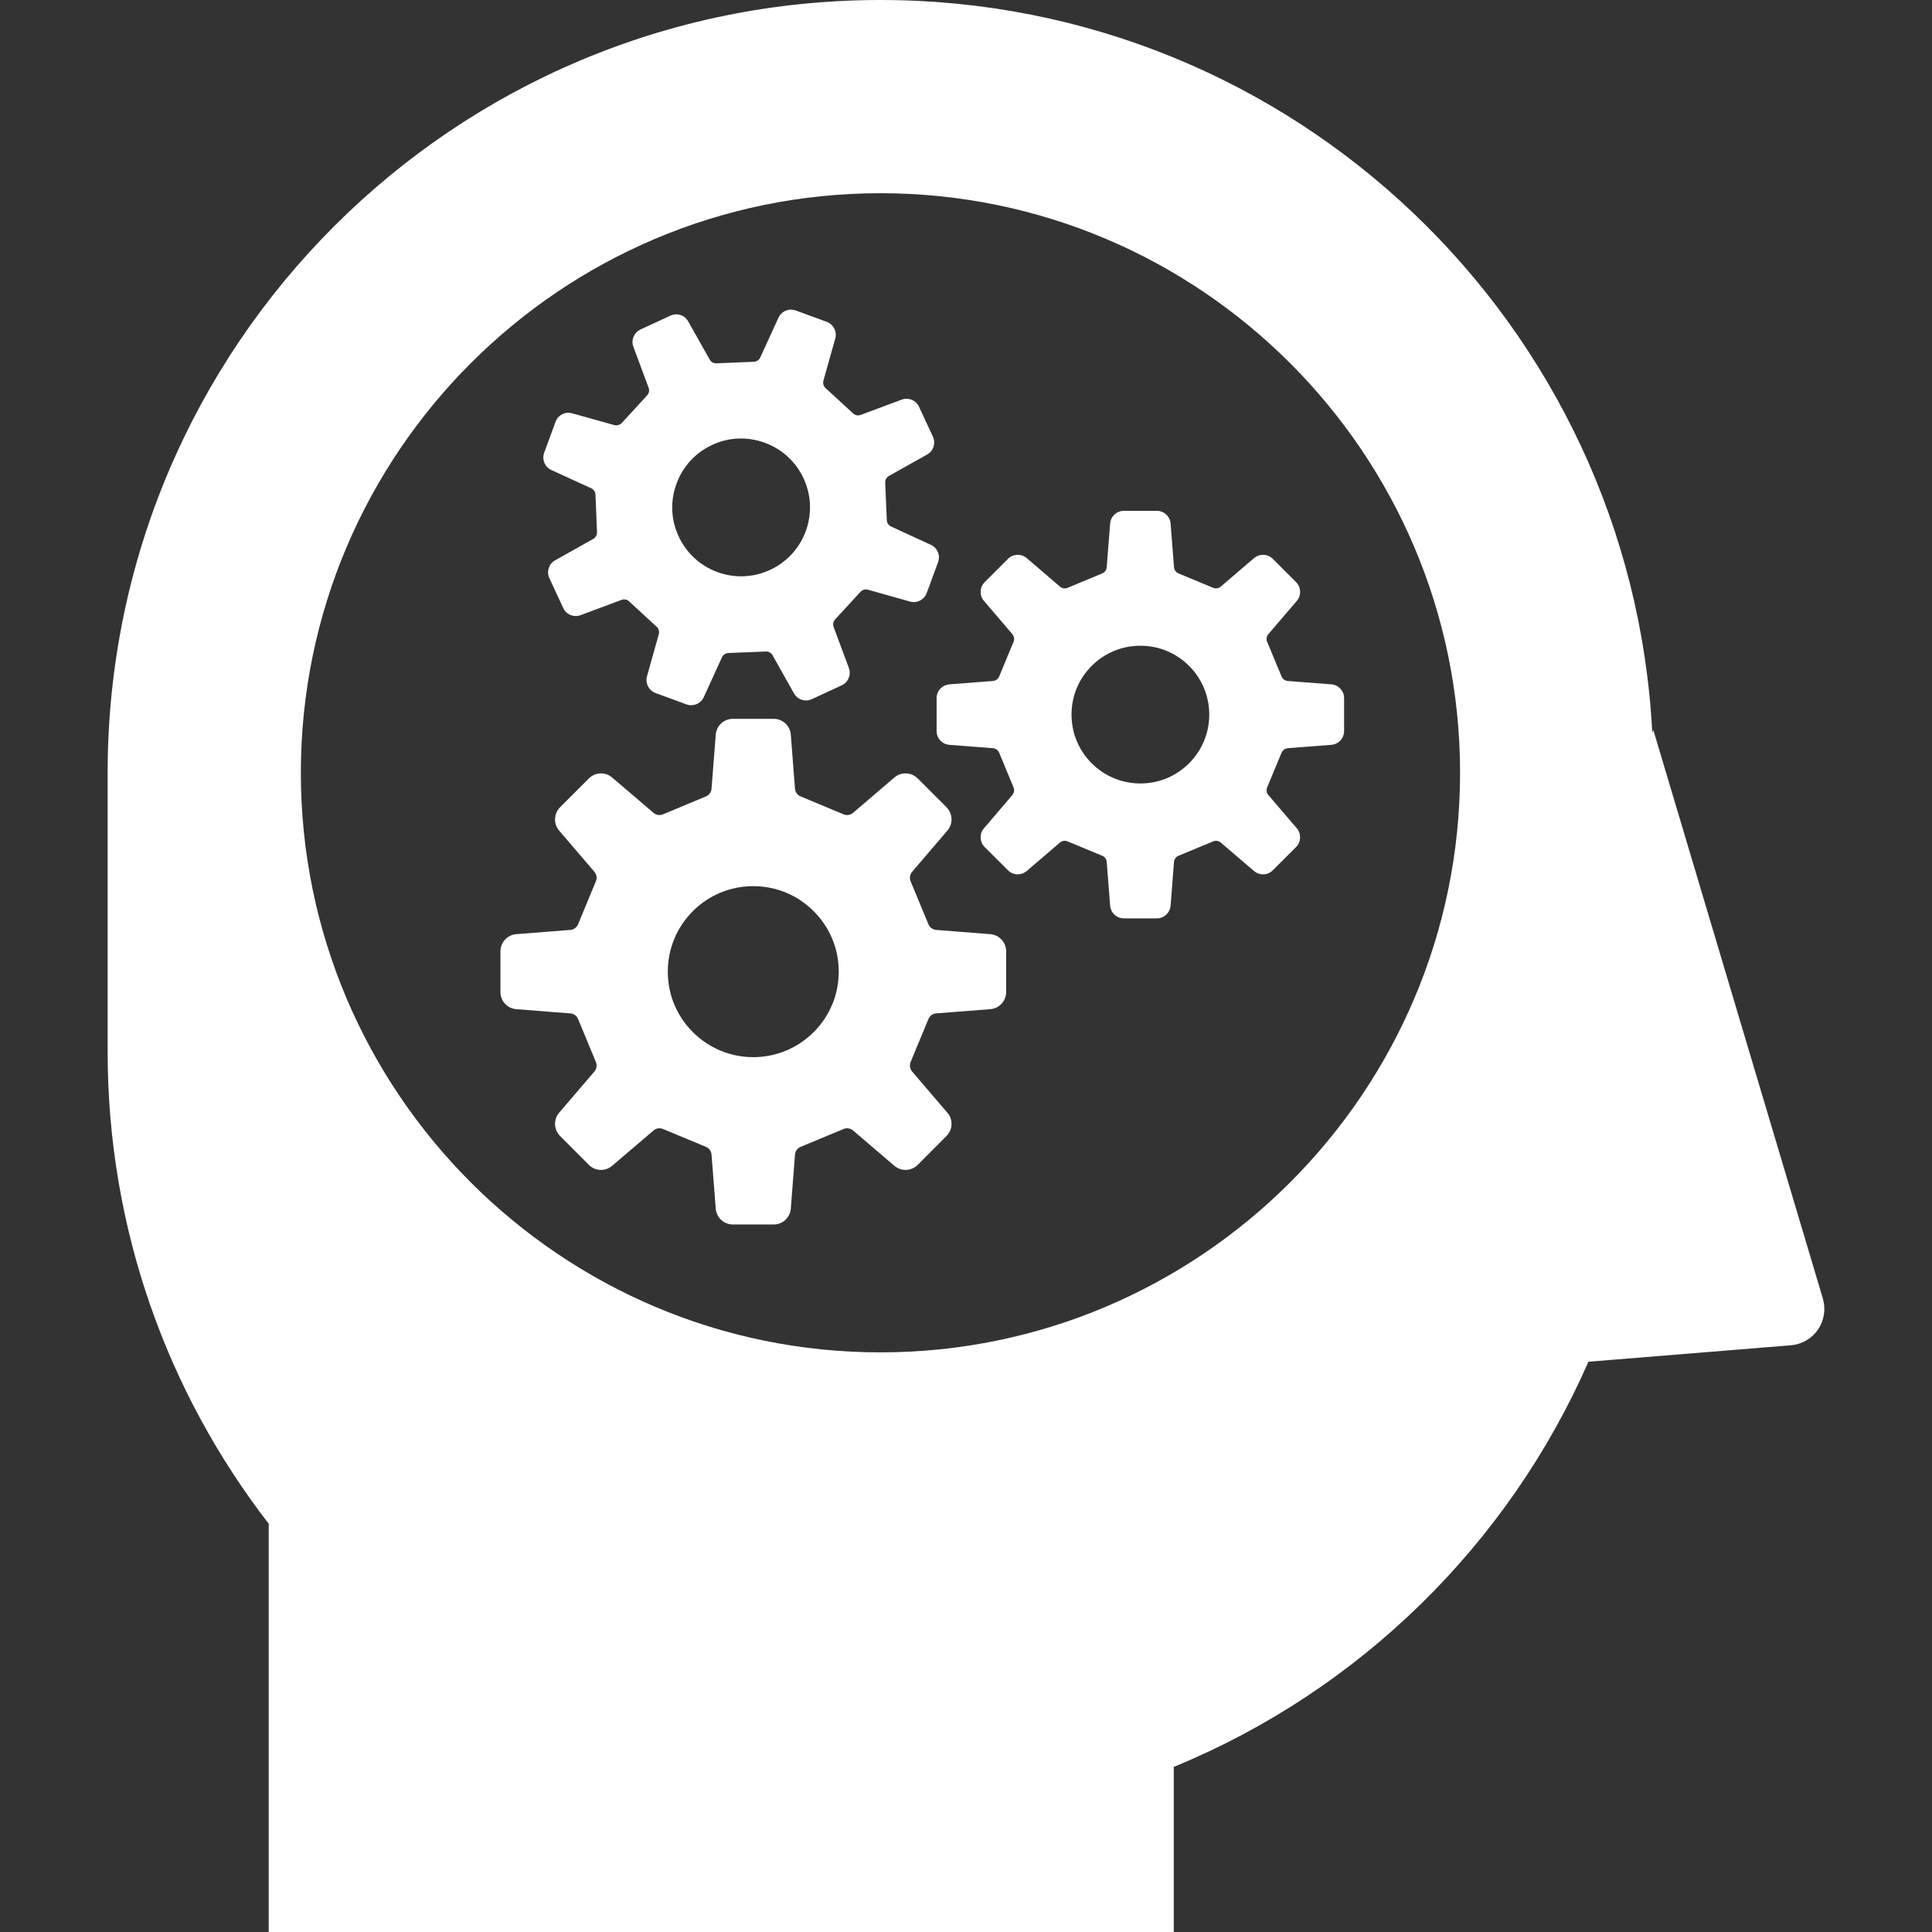 <!--?xml version="1.0" encoding="utf-8"?-->
<!-- Generator: Adobe Illustrator 15.1.0, SVG Export Plug-In . SVG Version: 6.00 Build 0)  -->

<svg version="1.1" id="_x32_" xmlns="http://www.w3.org/2000/svg" xmlns:xlink="http://www.w3.org/1999/xlink" x="0px" y="0px" width="512px" height="512px" viewBox="0 0 512 512" style="width: 256px; height: 256px; opacity: 1;" xml:space="preserve">
<rect x="0" y="0" width="512" height="512" fill="#333333" stroke="none"/>
<style type="text/css">

	.st0{fill:#4B4B4B;}

</style>
<g>
	<path class="st0" d="M262.448,267.438c2.359-0.188,4.188-2.156,4.188-4.531v-10.813c0-2.375-1.828-4.344-4.188-4.531l-14.359-1.125
		c-0.906-0.063-1.703-0.656-2.047-1.5l-4.719-11.391c-0.344-0.828-0.203-1.797,0.391-2.5l9.359-10.938
		c1.547-1.797,1.438-4.484-0.234-6.172l-7.656-7.656c-1.688-1.672-4.375-1.781-6.172-0.234l-10.938,9.359
		c-0.688,0.594-1.656,0.75-2.5,0.406l-11.391-4.75c-0.844-0.344-1.422-1.125-1.5-2.031l-1.109-14.344
		c-0.188-2.375-2.172-4.188-4.531-4.188h-10.828c-2.375,0-4.344,1.813-4.531,4.188l-1.125,14.344
		c-0.063,0.906-0.641,1.688-1.484,2.031l-11.391,4.75c-0.844,0.344-1.813,0.188-2.5-0.406l-10.953-9.359
		c-1.797-1.547-4.484-1.438-6.156,0.234l-7.656,7.656c-1.672,1.688-1.781,4.375-0.25,6.172l9.359,10.938
		c0.594,0.703,0.75,1.672,0.391,2.5l-4.719,11.391c-0.344,0.844-1.141,1.438-2.047,1.5l-14.344,1.125
		c-2.359,0.188-4.188,2.156-4.188,4.531v10.813c0,2.375,1.828,4.344,4.188,4.531l14.344,1.125c0.906,0.063,1.703,0.656,2.047,1.5
		l4.719,11.375c0.359,0.844,0.203,1.813-0.391,2.516l-9.359,10.938c-1.531,1.797-1.422,4.484,0.25,6.156l7.656,7.672
		c1.672,1.672,4.359,1.766,6.156,0.219l10.953-9.344c0.688-0.594,1.656-0.75,2.5-0.406l11.391,4.734
		c0.844,0.328,1.422,1.141,1.484,2.047l1.125,14.344c0.188,2.375,2.156,4.188,4.531,4.188h10.828c2.359,0,4.344-1.813,4.531-4.188
		l1.109-14.344c0.078-0.906,0.656-1.719,1.5-2.047l11.391-4.734c0.844-0.344,1.813-0.188,2.5,0.406l10.938,9.344
		c1.797,1.547,4.484,1.453,6.172-0.219l7.656-7.672c1.672-1.672,1.781-4.359,0.234-6.156l-9.359-10.938
		c-0.578-0.703-0.734-1.672-0.391-2.516l4.719-11.375c0.344-0.844,1.141-1.438,2.047-1.5L262.448,267.438z M199.62,280.156
		c-6.047,0-11.734-2.375-16.016-6.641c-4.281-4.281-6.625-9.953-6.625-16.016c0-6.047,2.344-11.75,6.625-16.016
		c4.281-4.297,9.969-6.641,16.016-6.641s11.75,2.344,16.016,6.641c4.281,4.266,6.641,9.969,6.641,16.016
		c0,6.063-2.359,11.734-6.641,16.016C211.37,277.781,205.667,280.156,199.62,280.156z" style="fill: rgb(255, 255, 255);"></path>
	<path class="st0" d="M352.823,197.391c1.906-0.156,3.375-1.734,3.375-3.656v-8.719c0-1.922-1.469-3.5-3.375-3.656l-11.563-0.891
		c-0.734-0.063-1.359-0.531-1.641-1.219l-3.813-9.172c-0.281-0.672-0.156-1.453,0.313-2.016l7.547-8.813
		c1.234-1.453,1.156-3.625-0.188-4.969l-6.172-6.172c-1.359-1.359-3.516-1.438-4.969-0.203l-8.828,7.547
		c-0.547,0.484-1.328,0.609-2,0.328l-9.188-3.813c-0.672-0.281-1.141-0.922-1.203-1.656l-0.891-11.547
		c-0.156-1.922-1.75-3.391-3.656-3.391h-8.734c-1.906,0-3.5,1.469-3.641,3.391l-0.906,11.547c-0.047,0.75-0.516,1.375-1.203,1.656
		l-9.172,3.813c-0.688,0.281-1.453,0.156-2.016-0.328l-8.813-7.547c-1.453-1.234-3.625-1.156-4.969,0.203l-6.172,6.172
		c-1.344,1.344-1.438,3.516-0.188,4.969l7.531,8.813c0.469,0.563,0.594,1.344,0.313,2.016l-3.797,9.172
		c-0.281,0.688-0.922,1.156-1.656,1.219l-11.563,0.891c-1.906,0.156-3.375,1.734-3.375,3.656v8.719c0,1.922,1.469,3.5,3.375,3.656
		l11.563,0.891c0.734,0.063,1.375,0.531,1.656,1.219l3.797,9.172c0.281,0.672,0.156,1.453-0.313,2.016l-7.531,8.813
		c-1.25,1.453-1.156,3.625,0.188,4.969l6.172,6.156c1.344,1.375,3.516,1.438,4.969,0.203l8.813-7.547
		c0.563-0.469,1.328-0.594,2.016-0.313l9.172,3.813c0.688,0.281,1.156,0.906,1.203,1.656l0.906,11.547
		c0.141,1.922,1.734,3.391,3.641,3.391h8.734c1.906,0,3.5-1.469,3.656-3.391l0.891-11.547c0.063-0.75,0.531-1.375,1.203-1.656
		l9.188-3.813c0.672-0.281,1.453-0.156,2,0.313l8.828,7.547c1.453,1.234,3.609,1.172,4.969-0.203l6.172-6.156
		c1.344-1.344,1.422-3.516,0.188-4.969l-7.547-8.813c-0.469-0.563-0.594-1.344-0.313-2.016l3.813-9.172
		c0.281-0.688,0.906-1.156,1.641-1.219L352.823,197.391z M302.214,207.625c-4.875,0-9.469-1.906-12.906-5.344
		c-3.453-3.453-5.344-8.031-5.344-12.906s1.891-9.469,5.344-12.906c3.438-3.453,8.031-5.344,12.906-5.344s9.453,1.891,12.906,5.344
		c3.438,3.438,5.344,8.031,5.344,12.906s-1.906,9.453-5.344,12.906C311.667,205.719,307.089,207.625,302.214,207.625z" style="fill: rgb(255, 255, 255);"></path>
	<path class="st0" d="M241.167,159.422c1.844,0.516,3.781-0.484,4.422-2.266l3.016-8.188c0.656-1.813-0.172-3.797-1.922-4.594
		l-10.547-4.844c-0.656-0.281-1.094-0.938-1.125-1.688l-0.422-9.938c-0.031-0.719,0.344-1.406,1-1.781l10.109-5.672
		c1.672-0.922,2.328-2.984,1.531-4.734l-3.672-7.906c-0.797-1.75-2.813-2.563-4.594-1.906l-10.875,4.047
		c-0.688,0.266-1.469,0.109-2-0.391l-7.313-6.719c-0.547-0.5-0.75-1.266-0.563-1.969l3.141-11.156
		c0.516-1.844-0.469-3.781-2.266-4.438l-8.203-3c-1.781-0.656-3.781,0.172-4.578,1.906l-4.828,10.531
		c-0.297,0.688-0.953,1.125-1.703,1.156l-9.922,0.406c-0.734,0.031-1.422-0.344-1.781-1l-5.688-10.094
		c-0.922-1.688-2.984-2.344-4.719-1.531l-7.922,3.656c-1.734,0.813-2.563,2.813-1.891,4.594l4.047,10.875
		c0.25,0.688,0.094,1.469-0.406,2l-6.719,7.313c-0.5,0.547-1.266,0.75-1.969,0.563l-11.172-3.125
		c-1.828-0.531-3.766,0.469-4.422,2.266l-3,8.172c-0.656,1.813,0.172,3.813,1.906,4.594l10.547,4.828
		c0.672,0.297,1.109,0.953,1.141,1.703l0.406,9.938c0.031,0.719-0.344,1.406-0.984,1.781l-10.109,5.672
		c-1.672,0.922-2.344,3-1.531,4.734l3.672,7.906c0.797,1.75,2.797,2.563,4.594,1.906l10.875-4.063c0.688-0.25,1.453-0.094,2,0.406
		l7.297,6.734c0.547,0.484,0.766,1.266,0.563,1.953l-3.125,11.156c-0.516,1.844,0.469,3.781,2.25,4.438l8.203,3.016
		c1.781,0.641,3.797-0.172,4.594-1.922l4.813-10.547c0.313-0.672,0.969-1.109,1.703-1.141l9.922-0.406
		c0.734-0.031,1.422,0.344,1.781,0.984l5.688,10.125c0.938,1.672,3,2.328,4.734,1.516l7.906-3.656
		c1.75-0.813,2.563-2.813,1.906-4.594l-4.047-10.875c-0.25-0.688-0.109-1.469,0.391-2l6.734-7.313c0.5-0.547,1.25-0.75,1.969-0.563
		L241.167,159.422z M190.12,151.609c-4.578-1.688-8.234-5.047-10.266-9.453c-2.063-4.438-2.266-9.391-0.578-13.969
		c1.672-4.578,5.031-8.219,9.453-10.281s9.375-2.25,13.969-0.563c4.563,1.672,8.219,5.031,10.266,9.453s2.25,9.375,0.578,13.953
		c-1.688,4.578-5.031,8.219-9.469,10.281C199.651,153.078,194.698,153.281,190.12,151.609z" style="fill: rgb(255, 255, 255);"></path>
	<path class="st0" d="M483.073,344.109l-44.938-150.703l-0.266,0.813C432.354,86.031,342.886,0,233.339,0
		C120.229,0,28.526,91.688,28.526,204.797v73.953c0,47.109,15.953,90.469,42.688,125.063V512h239.844v-43.75
		c49.109-20.172,88.625-58.859,109.891-107.375l53.641-4.359c2.906-0.234,5.547-1.766,7.203-4.172
		C483.433,349.922,483.901,346.906,483.073,344.109z M233.323,358.391c-84.688,0-153.594-68.906-153.594-153.594
		S148.636,51.203,233.339,51.203c84.688,0,153.594,68.906,153.594,153.594S318.026,358.391,233.323,358.391z" style="fill: rgb(255, 255, 255);"></path>
</g>
</svg>
